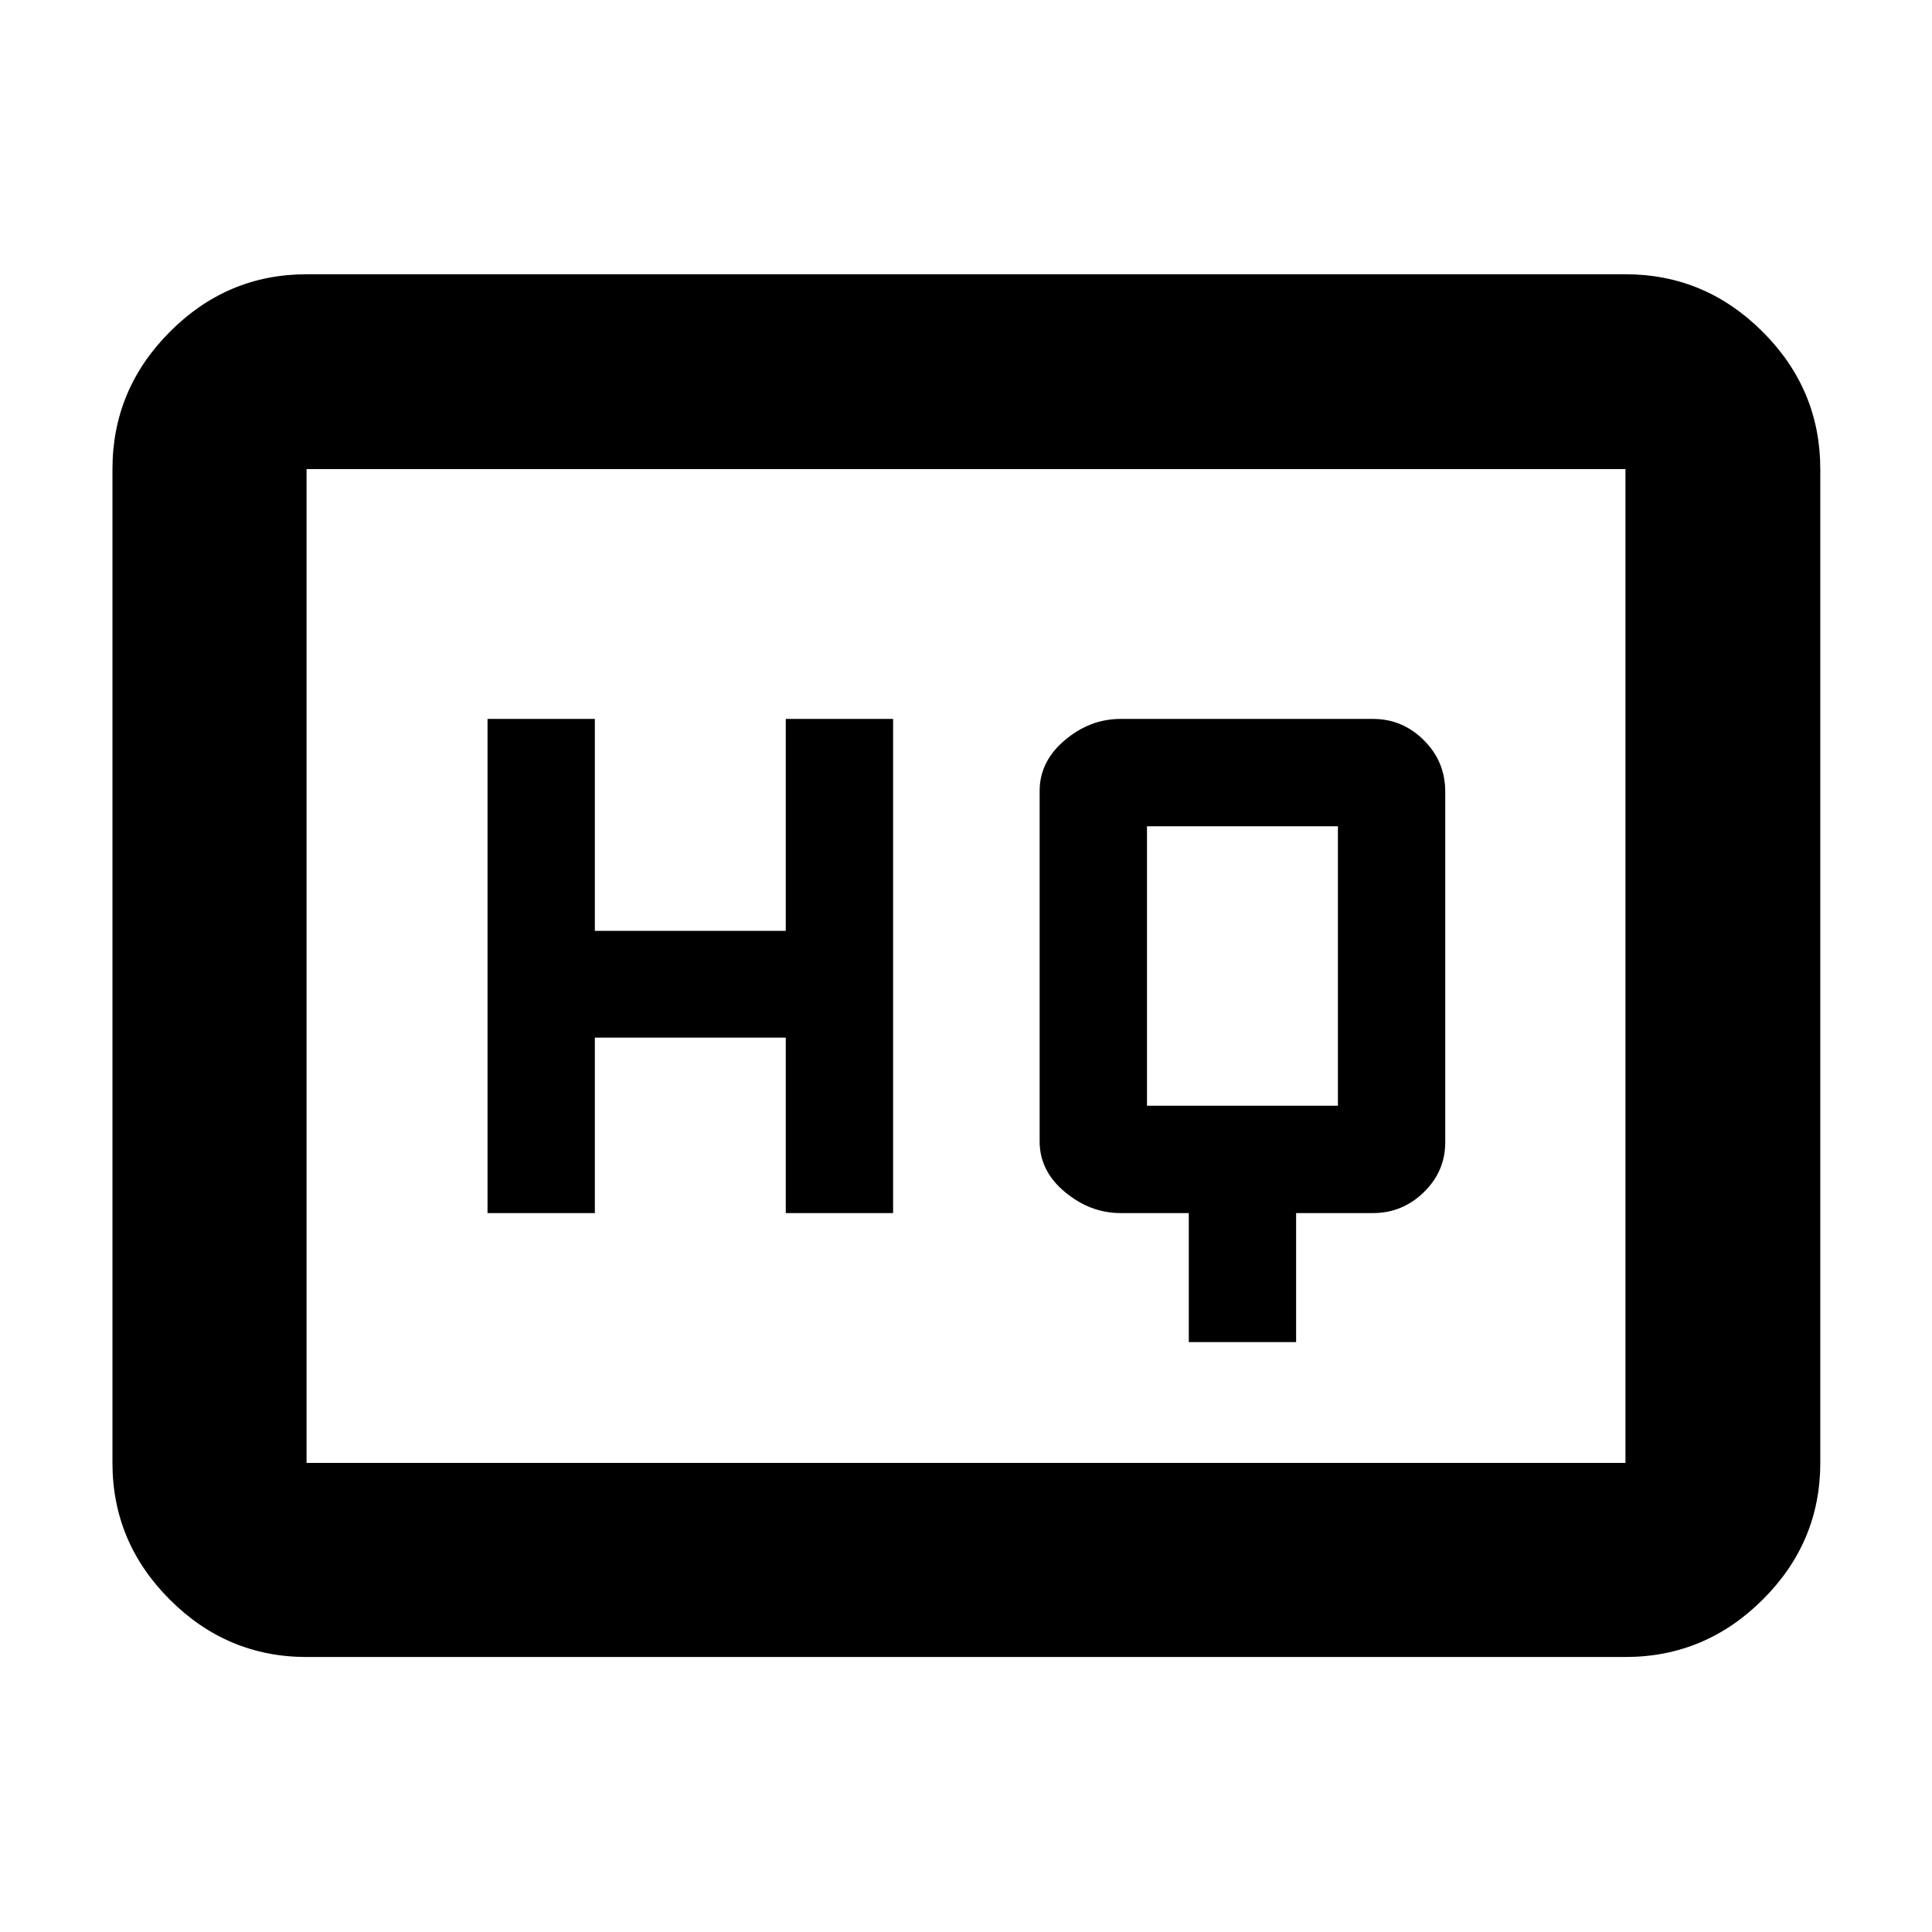 <svg xmlns="http://www.w3.org/2000/svg" height="40" viewBox="0 -960 960 960" width="40"><path d="M590.7-293.13h53.33v-64.1h38.19q14.65 0 25.28-10.38t10.63-24.73v-174.27q0-15.02-10.63-25.59t-25.24-10.57H556.79q-15.18 0-27.69 10.56-12.51 10.57-12.51 25.2v174.17q0 14.73 12.6 25.17 12.59 10.44 27.56 10.44h33.95v64.1Zm-348.45-64.1h53.33v-87.18h94.87v87.18h53.33v-245.54h-53.33v105.31h-94.87v-105.31h-53.33v245.54Zm327.68-53.34v-138.86h94.87v138.86h-94.87ZM152.32-136.65q-39.43 0-67.94-28.5-28.5-28.5-28.5-67.94v-493.82q0-39.59 28.5-68.2 28.51-28.61 67.94-28.61h655.36q39.59 0 68.2 28.61t28.61 68.2v493.82q0 39.44-28.61 67.94t-68.2 28.5H152.32Zm0-96.44h655.36v-493.82H152.32v493.82Zm0 0v-493.82 493.82Z"/></svg>
